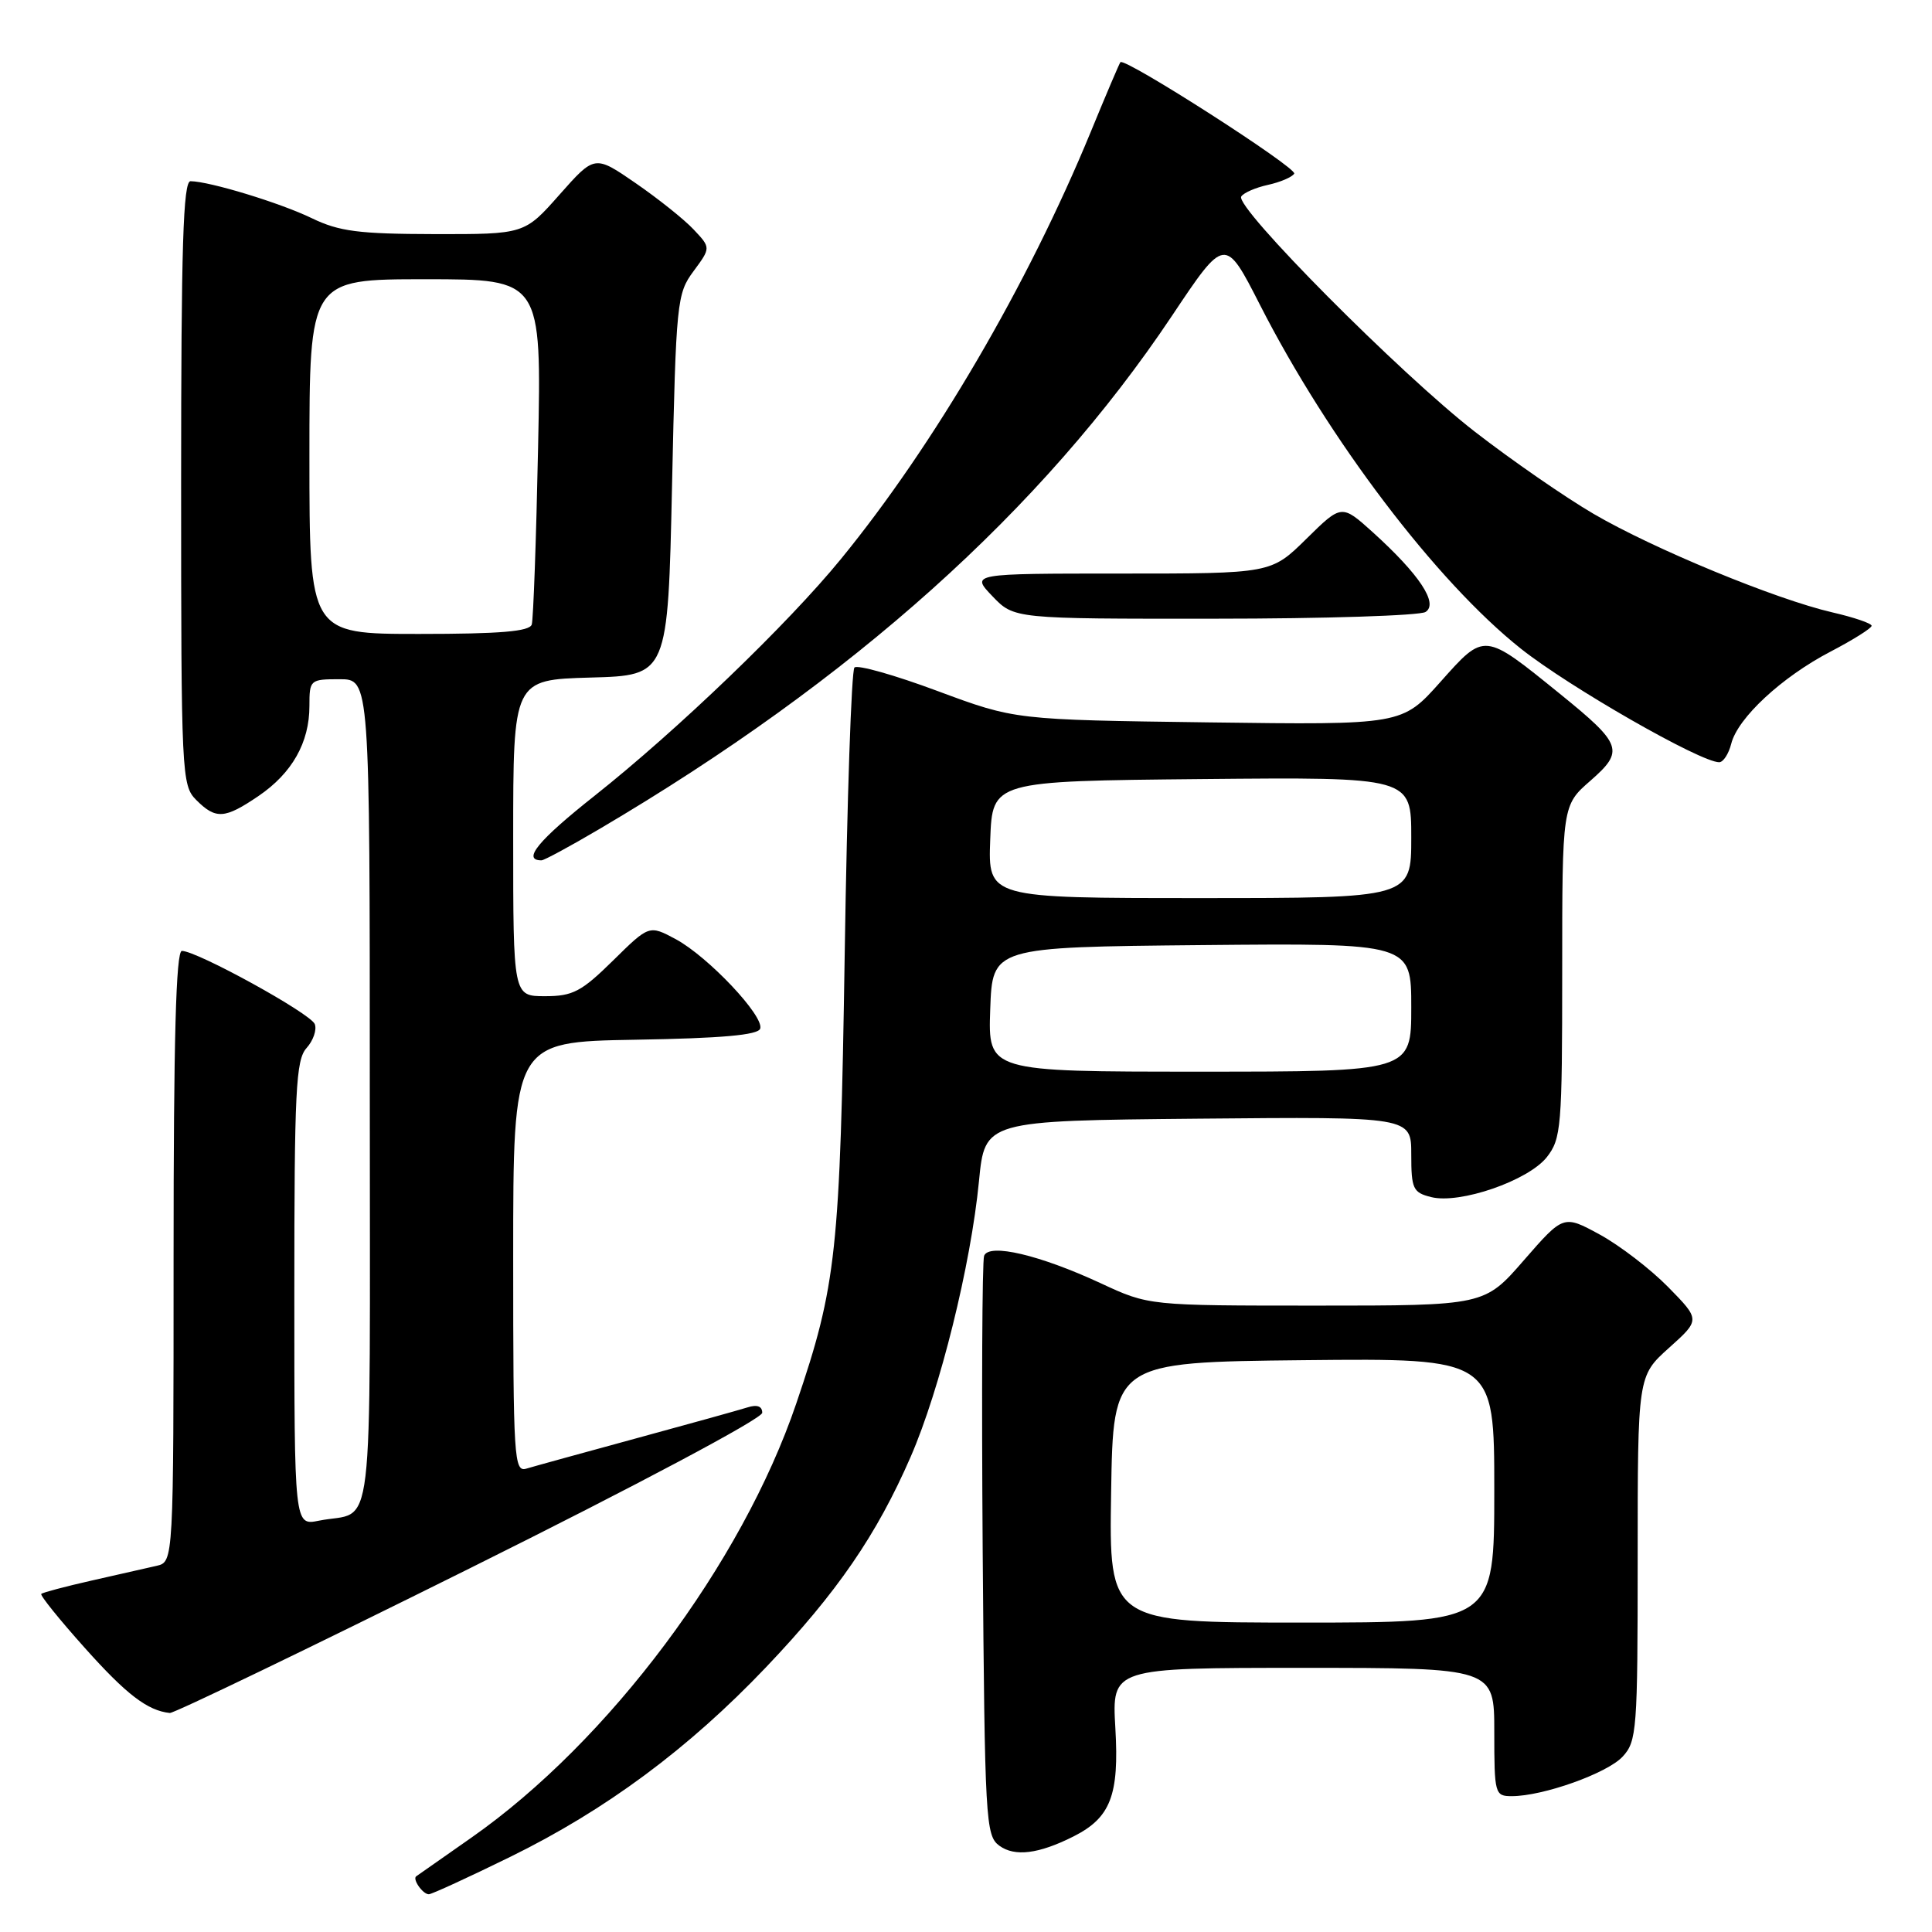 <?xml version="1.0" encoding="UTF-8" standalone="no"?>
<!DOCTYPE svg PUBLIC "-//W3C//DTD SVG 1.1//EN" "http://www.w3.org/Graphics/SVG/1.1/DTD/svg11.dtd" >
<svg xmlns="http://www.w3.org/2000/svg" xmlns:xlink="http://www.w3.org/1999/xlink" version="1.1" viewBox="0 0 256 256">
 <g >
 <path fill="currentColor"
d=" M 67.60 246.05 C 80.26 239.84 91.22 231.72 101.51 220.91 C 110.92 211.02 116.17 203.38 120.67 193.03 C 124.56 184.09 128.64 167.63 129.72 156.50 C 130.50 148.50 130.50 148.50 158.75 148.23 C 187.00 147.97 187.00 147.97 187.00 152.97 C 187.00 157.53 187.23 158.02 189.63 158.62 C 193.44 159.58 202.50 156.44 204.96 153.33 C 206.87 150.89 207.00 149.37 207.00 128.72 C 207.00 106.71 207.00 106.71 210.75 103.44 C 215.26 99.49 214.97 98.64 206.69 91.93 C 196.58 83.74 196.75 83.75 190.87 90.35 C 185.78 96.06 185.78 96.06 160.14 95.72 C 134.50 95.38 134.50 95.38 124.22 91.56 C 118.56 89.45 113.61 88.05 113.22 88.45 C 112.82 88.84 112.24 105.89 111.93 126.33 C 111.31 165.98 110.85 170.27 105.51 185.97 C 98.31 207.15 80.66 230.74 62.50 243.47 C 58.65 246.17 55.34 248.49 55.15 248.62 C 54.62 249.00 56.02 251.00 56.82 251.00 C 57.20 251.00 62.05 248.77 67.60 246.05 Z  M 142.24 243.34 C 147.16 240.86 148.31 237.89 147.79 228.98 C 147.33 221.00 147.33 221.00 172.67 221.00 C 198.00 221.00 198.00 221.00 198.00 229.50 C 198.00 237.72 198.08 238.00 200.32 238.00 C 204.46 238.00 212.94 234.98 215.00 232.77 C 216.89 230.74 217.00 229.26 217.00 206.48 C 217.00 182.33 217.00 182.33 221.15 178.60 C 225.30 174.88 225.30 174.88 221.04 170.54 C 218.69 168.15 214.61 165.02 211.97 163.58 C 207.17 160.97 207.17 160.97 201.93 166.98 C 196.70 173.00 196.70 173.00 174.46 173.00 C 152.22 173.00 152.22 173.00 145.86 170.04 C 137.78 166.29 131.05 164.70 130.40 166.40 C 130.14 167.08 130.06 184.62 130.21 205.39 C 130.49 241.25 130.60 243.23 132.41 244.56 C 134.46 246.06 137.63 245.66 142.24 243.34 Z  M 62.25 207.81 C 84.38 196.81 101.00 187.97 101.00 187.20 C 101.00 186.33 100.32 186.08 99.04 186.49 C 97.96 186.83 91.32 188.68 84.29 190.59 C 77.25 192.51 70.71 194.31 69.75 194.60 C 68.11 195.10 68.00 193.31 68.00 166.59 C 68.00 138.05 68.00 138.05 84.17 137.77 C 95.64 137.58 100.45 137.15 100.73 136.30 C 101.28 134.65 93.84 126.77 89.55 124.45 C 86.02 122.56 86.02 122.56 81.23 127.28 C 77.04 131.40 75.90 132.00 72.22 132.00 C 68.00 132.00 68.00 132.00 68.00 111.03 C 68.00 90.07 68.00 90.07 78.25 89.78 C 88.50 89.50 88.50 89.50 89.05 64.26 C 89.58 39.96 89.69 38.91 91.90 35.93 C 94.19 32.83 94.19 32.83 91.92 30.42 C 90.68 29.09 87.22 26.33 84.23 24.27 C 78.80 20.53 78.80 20.53 74.15 25.78 C 69.50 31.04 69.50 31.04 57.57 31.02 C 47.53 31.00 44.95 30.67 41.31 28.91 C 37.12 26.88 27.79 24.04 25.25 24.01 C 24.27 24.00 24.00 32.66 24.00 64.00 C 24.00 102.67 24.07 104.07 26.00 106.00 C 28.60 108.60 29.77 108.52 34.26 105.47 C 38.70 102.45 41.00 98.39 41.00 93.55 C 41.00 90.08 41.08 90.00 45.00 90.00 C 49.00 90.00 49.00 90.00 49.00 144.93 C 49.00 206.07 49.72 200.00 42.25 201.50 C 39.00 202.16 39.00 202.16 39.00 171.41 C 39.00 144.46 39.20 140.44 40.62 138.87 C 41.51 137.88 42.00 136.45 41.71 135.70 C 41.18 134.30 26.10 126.00 24.10 126.00 C 23.32 126.00 23.00 137.77 23.00 166.48 C 23.00 206.96 23.00 206.96 20.75 207.48 C 19.51 207.77 15.64 208.64 12.15 209.43 C 8.65 210.22 5.65 211.02 5.47 211.20 C 5.28 211.38 7.88 214.61 11.24 218.36 C 16.75 224.53 19.55 226.67 22.50 226.98 C 23.05 227.03 40.94 218.41 62.25 207.81 Z  M 79.44 109.84 C 112.98 90.08 138.10 67.56 155.25 41.91 C 162.32 31.32 162.32 31.32 166.96 40.41 C 176.04 58.23 190.33 77.06 201.52 85.95 C 207.93 91.04 225.32 101.00 227.80 101.00 C 228.34 101.00 229.06 99.89 229.40 98.54 C 230.26 95.13 236.08 89.72 242.56 86.34 C 245.55 84.78 248.00 83.24 248.00 82.92 C 248.00 82.60 245.65 81.80 242.78 81.14 C 235.29 79.41 219.10 72.73 211.16 68.09 C 207.41 65.90 200.32 61.00 195.42 57.20 C 185.58 49.57 163.60 27.45 164.47 26.04 C 164.78 25.55 166.36 24.86 168.00 24.50 C 169.64 24.14 171.21 23.47 171.49 23.01 C 171.95 22.28 149.04 7.58 148.46 8.24 C 148.33 8.38 146.55 12.55 144.52 17.50 C 136.18 37.75 123.79 58.95 111.43 74.07 C 104.42 82.66 89.72 96.78 78.79 105.44 C 71.31 111.36 69.14 114.00 71.75 114.00 C 72.10 114.00 75.56 112.13 79.44 109.84 Z  M 188.89 81.09 C 190.64 79.98 188.08 76.12 181.93 70.55 C 177.77 66.80 177.77 66.80 173.10 71.40 C 168.43 76.00 168.43 76.00 148.53 76.00 C 128.63 76.00 128.63 76.00 131.50 79.00 C 134.37 82.00 134.37 82.00 160.94 81.98 C 175.55 81.98 188.13 81.57 188.89 81.09 Z  M 131.21 133.75 C 131.50 125.50 131.50 125.50 159.25 125.23 C 187.00 124.97 187.00 124.97 187.00 133.48 C 187.00 142.00 187.00 142.00 158.96 142.00 C 130.92 142.00 130.92 142.00 131.21 133.75 Z  M 131.21 111.25 C 131.50 103.50 131.50 103.50 159.25 103.23 C 187.00 102.97 187.00 102.97 187.00 110.98 C 187.00 119.00 187.00 119.00 158.96 119.00 C 130.92 119.00 130.92 119.00 131.21 111.25 Z  M 147.23 197.75 C 147.50 180.50 147.50 180.50 172.75 180.23 C 198.00 179.97 198.00 179.97 198.00 197.48 C 198.00 215.00 198.00 215.00 172.48 215.00 C 146.95 215.00 146.95 215.00 147.23 197.75 Z  M 41.00 60.50 C 41.00 37.00 41.00 37.00 56.38 37.00 C 71.76 37.00 71.76 37.00 71.30 59.25 C 71.05 71.49 70.67 82.06 70.46 82.75 C 70.17 83.67 66.28 84.00 55.53 84.00 C 41.00 84.00 41.00 84.00 41.00 60.50 Z "/>
</g>
</svg>